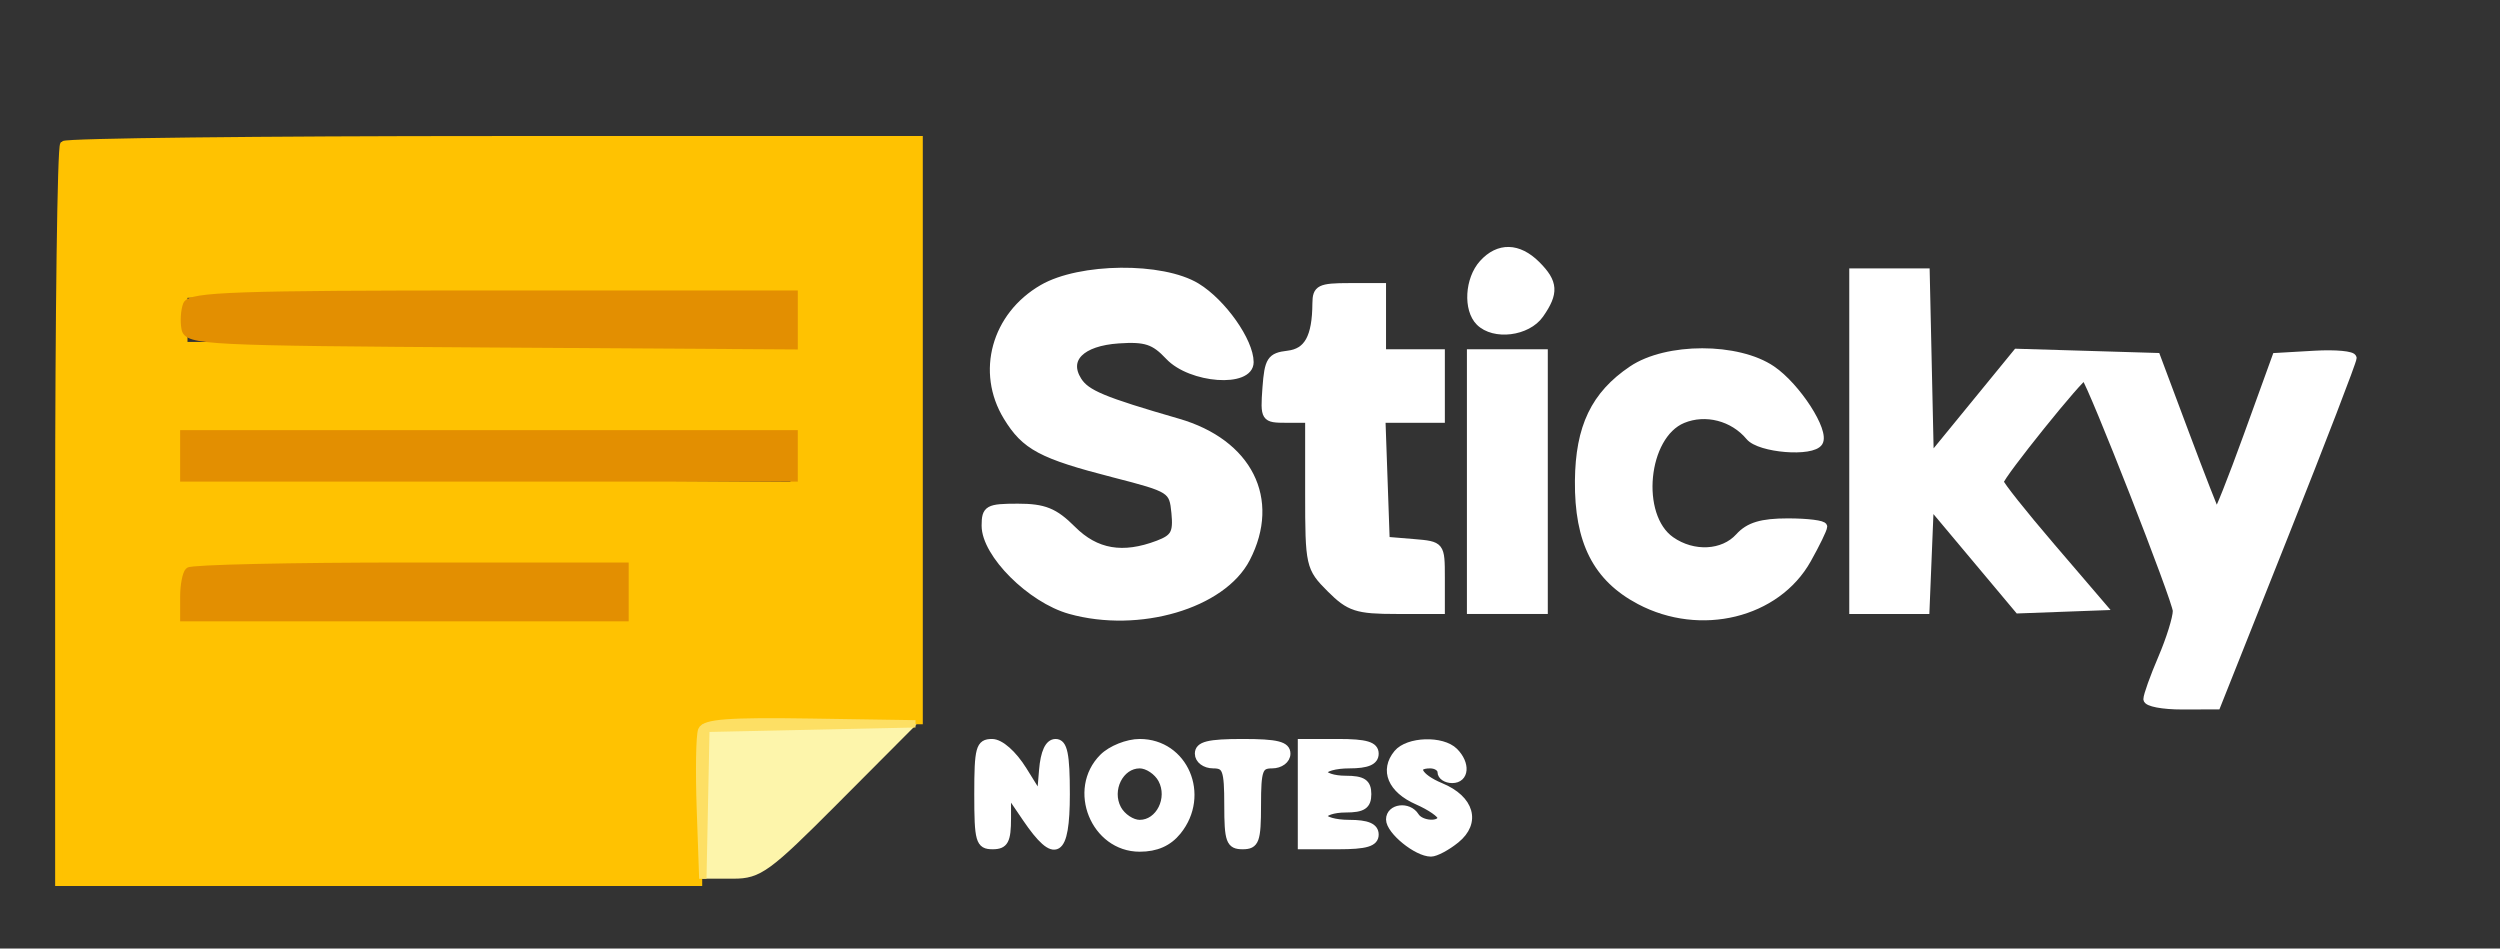 <?xml version="1.0" encoding="utf-8"?>
<!DOCTYPE svg PUBLIC "-//W3C//DTD SVG 20010904//EN" "http://www.w3.org/TR/2001/REC-SVG-20010904/DTD/svg10.dtd">
<svg version="1.0" xmlns="http://www.w3.org/2000/svg" width="340pt" height="129pt" viewBox="0 0 340 129" style="" preserveAspectRatio="xMidYMid meet">
<rect x="0" y="0" width="340" height="129" fill="#333333" stroke="none"/>
<g fill="#FFC201FF" stroke="#FFC201FF">
<path d="M 8.667 19.667 C 8.300 20.033 8.000 42.758 8.000 70.167 L 8.000 120.000 51.500 120.000 L 95.000 120.000 95.000 109.000 L 95.000 98.000 110.000 98.000 L 125.000 98.000 125.000 58.500 L 125.000 19.000 67.167 19.000 C 35.358 19.000 9.033 19.300 8.667 19.667 M 108.000 43.500 L 108.000 47.000 66.500 47.000 L 25.000 47.000 25.000 43.500 L 25.000 40.000 66.500 40.000 L 108.000 40.000 108.000 43.500 M 108.000 62.511 L 108.000 66.022 66.750 65.761 L 25.500 65.500 25.187 62.250 L 24.873 59.000 66.437 59.000 L 108.000 59.000 108.000 62.511 M 85.000 80.500 L 85.000 84.000 55.000 84.000 L 25.000 84.000 25.000 80.500 L 25.000 77.000 55.000 77.000 L 85.000 77.000 85.000 80.500 "/></g>
<g fill="#FFFFFFFF" stroke="#FFFFFFFF">
<path d="M 252.000 60.000 L 252.000 83.000 256.956 83.000 L 261.912 83.000 262.206 75.801 L 262.500 68.603 268.500 75.763 L 274.500 82.924 280.244 82.712 L 285.987 82.500 278.994 74.335 C 275.147 69.844 272.000 65.883 272.000 65.532 C 272.000 64.731 283.184 50.839 283.521 51.220 C 284.494 52.321 296.000 81.700 296.000 83.085 C 296.000 84.047 295.100 86.934 294.000 89.500 C 292.900 92.066 292.000 94.579 292.000 95.083 C 292.000 95.587 294.138 95.995 296.750 95.989 L 301.500 95.978 310.750 72.729 C 315.838 59.943 320.000 49.124 320.000 48.688 C 320.000 48.252 317.643 48.031 314.763 48.198 L 309.525 48.500 305.622 59.276 C 303.476 65.203 301.595 69.928 301.444 69.776 C 301.293 69.624 299.400 64.775 297.239 59.000 L 293.309 48.500 283.796 48.215 L 274.283 47.931 268.392 55.136 L 262.500 62.341 262.220 49.670 L 261.940 37.000 256.970 37.000 L 252.000 37.000 252.000 60.000 "/></g>
<g fill="#FFFFFFFF" stroke="#FFFFFFFF">
<path d="M 141.778 39.203 C 135.346 42.932 133.232 50.588 136.950 56.686 C 139.415 60.728 141.618 61.903 151.500 64.443 C 159.302 66.449 159.508 66.580 159.813 69.751 C 160.076 72.479 159.704 73.162 157.498 74.001 C 152.700 75.825 149.044 75.197 145.846 72.000 C 143.417 69.571 142.004 69.000 138.423 69.000 C 134.373 69.000 134.000 69.211 134.000 71.497 C 134.000 75.345 140.171 81.508 145.525 83.007 C 154.879 85.626 166.251 82.283 169.524 75.953 C 173.692 67.893 169.819 60.203 160.188 57.418 C 149.995 54.470 147.735 53.526 146.614 51.750 C 144.770 48.827 147.043 46.544 152.135 46.204 C 155.807 45.959 156.975 46.344 158.957 48.454 C 161.960 51.651 170.003 52.231 169.996 49.250 C 169.990 46.410 166.266 41.133 162.759 38.995 C 158.058 36.128 146.891 36.240 141.778 39.203 "/></g>
<g fill="#FFFFFFFF" stroke="#FFFFFFFF">
<path d="M 221.952 50.253 C 216.868 53.679 214.758 58.077 214.689 65.391 C 214.611 73.661 217.129 78.614 222.985 81.710 C 231.282 86.098 241.630 83.562 245.816 76.114 C 247.017 73.976 248.000 71.951 248.000 71.614 C 248.000 71.276 245.820 71.000 243.155 71.000 C 239.580 71.000 237.836 71.524 236.500 73.000 C 234.344 75.382 230.286 75.589 227.262 73.471 C 222.525 70.153 223.587 59.242 228.860 57.058 C 231.958 55.775 235.713 56.744 237.914 59.396 C 239.316 61.086 246.473 61.662 247.401 60.160 C 248.327 58.663 244.385 52.560 241.001 50.250 C 236.341 47.069 226.674 47.071 221.952 50.253 "/></g>
<g fill="#FFFFFFFF" stroke="#FFFFFFFF">
<path d="M 178.986 41.250 C 178.958 45.869 177.846 47.881 175.148 48.193 C 172.806 48.465 172.465 48.990 172.193 52.750 C 171.893 56.890 171.964 57.000 174.943 57.000 L 178.000 57.000 178.000 67.077 C 178.000 76.881 178.079 77.233 180.923 80.077 C 183.512 82.666 184.540 83.000 189.923 83.000 L 196.000 83.000 196.000 78.560 C 196.000 74.152 195.974 74.119 192.250 73.810 L 188.500 73.500 188.210 65.250 L 187.919 57.000 191.960 57.000 L 196.000 57.000 196.000 52.500 L 196.000 48.000 192.000 48.000 L 188.000 48.000 188.000 43.500 L 188.000 39.000 183.500 39.000 C 179.504 39.000 178.998 39.252 178.986 41.250 "/></g>
<g fill="#E38F01FF" stroke="#E38F01FF">
<path d="M 25.384 41.442 C 25.080 42.234 24.987 43.697 25.179 44.692 C 25.507 46.396 27.894 46.515 66.764 46.761 L 108.000 47.022 108.000 43.511 L 108.000 40.000 66.969 40.000 C 32.158 40.000 25.853 40.219 25.384 41.442 "/></g>
<g fill="#E38F01FF" stroke="#E38F01FF">
<path d="M 25.000 62.000 L 25.000 65.000 66.500 65.000 L 108.000 65.000 108.000 62.000 L 108.000 59.000 66.500 59.000 L 25.000 59.000 25.000 62.000 "/></g>
<g fill="#E38F01FF" stroke="#E38F01FF">
<path d="M 25.667 77.667 C 25.300 78.033 25.000 79.608 25.000 81.167 L 25.000 84.000 55.000 84.000 L 85.000 84.000 85.000 80.500 L 85.000 77.000 55.667 77.000 C 39.533 77.000 26.033 77.300 25.667 77.667 "/></g>
<g fill="#FDF5ABFF" stroke="#FDF5ABFF">
<path d="M 96.000 109.000 L 96.000 119.000 99.769 119.000 C 103.212 119.000 104.399 118.135 113.500 109.000 L 123.462 99.000 109.731 99.000 L 96.000 99.000 96.000 109.000 "/></g>
<g fill="#FFFFFFFF" stroke="#FFFFFFFF">
<path d="M 200.000 65.500 L 200.000 83.000 205.000 83.000 L 210.000 83.000 210.000 65.500 L 210.000 48.000 205.000 48.000 L 200.000 48.000 200.000 65.500 "/></g>
<g fill="#FFFFFFFF" stroke="#FFFFFFFF">
<path d="M 150.000 103.000 C 145.623 107.377 148.849 115.333 155.000 115.333 C 157.240 115.333 158.909 114.596 160.156 113.056 C 164.139 108.136 161.088 101.000 155.000 101.000 C 153.333 101.000 151.111 101.889 150.000 103.000 M 158.000 106.000 C 159.384 108.586 157.677 112.000 155.000 112.000 C 153.939 112.000 152.589 111.100 152.000 110.000 C 150.616 107.414 152.323 104.000 155.000 104.000 C 156.061 104.000 157.411 104.900 158.000 106.000 "/></g>
<g fill="#FFFFFFFF" stroke="#FFFFFFFF">
<path d="M 133.000 108.000 C 133.000 114.333 133.190 115.000 135.000 115.000 C 136.643 115.000 137.000 114.333 137.000 111.268 L 137.000 107.536 139.536 111.268 C 143.532 117.149 145.000 116.271 145.000 108.000 C 145.000 102.575 144.676 101.000 143.560 101.000 C 142.619 101.000 142.013 102.297 141.810 104.750 L 141.500 108.500 139.168 104.750 C 137.788 102.530 136.054 101.000 134.918 101.000 C 133.210 101.000 133.000 101.766 133.000 108.000 "/></g>
<g fill="#FFFFFFFF" stroke="#FFFFFFFF">
<path d="M 190.040 102.452 C 188.129 104.754 189.228 107.379 192.751 108.930 C 194.538 109.717 196.000 110.730 196.000 111.180 C 196.000 112.342 193.242 112.200 192.500 111.000 C 191.561 109.481 189.000 109.806 189.000 111.443 C 189.000 112.996 192.699 116.000 194.612 116.000 C 195.253 116.000 196.785 115.185 198.016 114.188 C 200.911 111.844 200.005 108.659 195.967 106.986 C 192.820 105.683 191.993 104.000 194.500 104.000 C 195.325 104.000 196.000 104.450 196.000 105.000 C 196.000 105.550 196.675 106.000 197.500 106.000 C 199.300 106.000 199.469 103.869 197.800 102.200 C 196.143 100.543 191.499 100.694 190.040 102.452 "/></g>
<g fill="#FFFFFFFF" stroke="#FFFFFFFF">
<path d="M 177.000 108.000 L 177.000 115.000 182.000 115.000 C 185.778 115.000 187.000 114.633 187.000 113.500 C 187.000 112.452 185.944 112.000 183.500 112.000 C 181.575 112.000 180.000 111.550 180.000 111.000 C 180.000 110.450 181.350 110.000 183.000 110.000 C 185.333 110.000 186.000 109.556 186.000 108.000 C 186.000 106.444 185.333 106.000 183.000 106.000 C 181.350 106.000 180.000 105.550 180.000 105.000 C 180.000 104.450 181.575 104.000 183.500 104.000 C 185.944 104.000 187.000 103.548 187.000 102.500 C 187.000 101.367 185.778 101.000 182.000 101.000 L 177.000 101.000 177.000 108.000 "/></g>
<g fill="#FFFFFFFF" stroke="#FFFFFFFF">
<path d="M 201.655 35.829 C 199.719 37.968 199.484 42.084 201.200 43.800 C 203.189 45.789 207.728 45.226 209.443 42.777 C 211.501 39.840 211.407 38.407 209.000 36.000 C 206.509 33.509 203.811 33.446 201.655 35.829 "/></g>
<g fill="#FFFFFFFF" stroke="#FFFFFFFF">
<path d="M 163.000 102.500 C 163.000 103.333 163.889 104.000 165.000 104.000 C 166.758 104.000 167.000 104.667 167.000 109.500 C 167.000 114.333 167.242 115.000 169.000 115.000 C 170.758 115.000 171.000 114.333 171.000 109.500 C 171.000 104.667 171.242 104.000 173.000 104.000 C 174.111 104.000 175.000 103.333 175.000 102.500 C 175.000 101.333 173.667 101.000 169.000 101.000 C 164.333 101.000 163.000 101.333 163.000 102.500 "/></g>
<g fill="#FDDF64FF" stroke="#FDDF64FF">
<path d="M 95.429 99.325 C 95.149 100.054 95.070 104.891 95.253 110.075 L 95.585 119.500 95.792 109.277 L 96.000 99.055 110.250 98.748 L 124.500 98.441 110.219 98.220 C 99.127 98.049 95.824 98.296 95.429 99.325 "/></g>
</svg>
